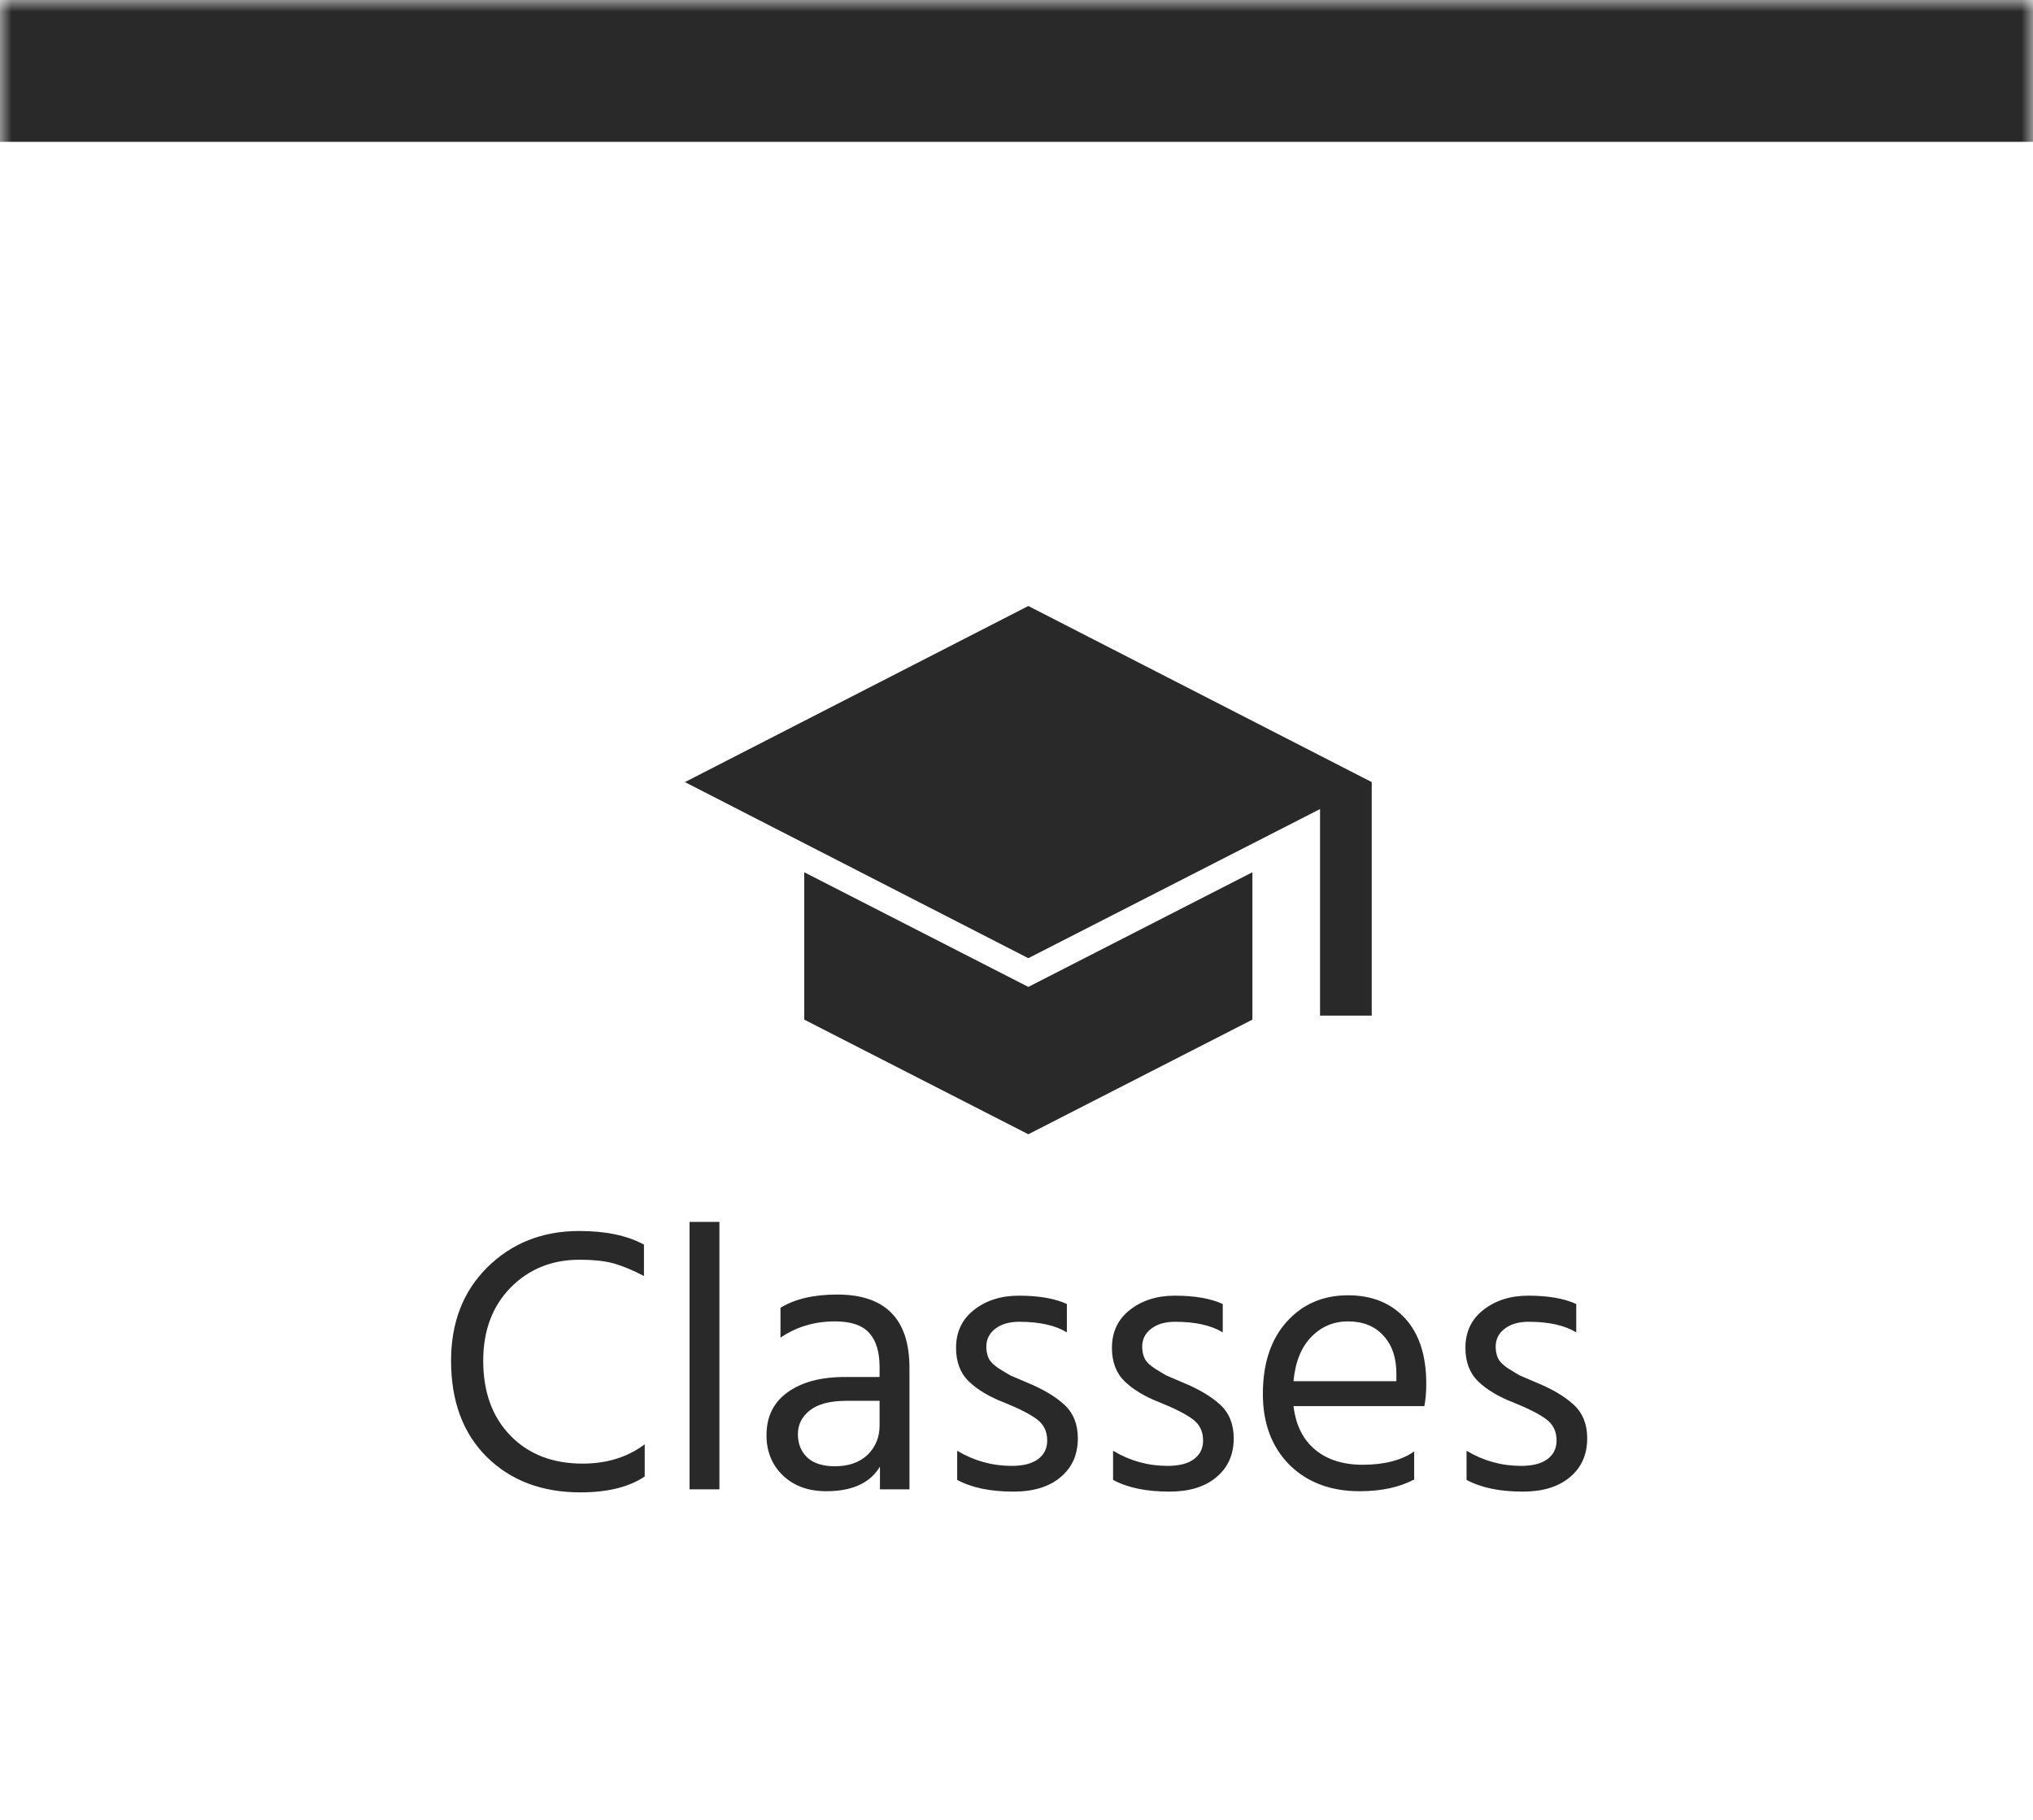 <svg width="86" height="77" viewBox="0 0 86 77" fill="none" xmlns="http://www.w3.org/2000/svg">
<mask id="path-1-inside-1_2226_1809" fill="white">
<path d="M0 0H86V77H0V0Z"/>
</mask>
<path d="M0 6H86V-6H0V6Z" fill="#292929" mask="url(#path-1-inside-1_2226_1809)"/>
<mask id="mask0_2226_1809" style="mask-type:alpha" maskUnits="userSpaceOnUse" x="26" y="22" width="35" height="35">
<rect x="26" y="22" width="35" height="35" fill="#D9D9D9"/>
</mask>
<g mask="url(#mask0_2226_1809)">
<path d="M55.84 42.962V34.224L43.5 40.532L28.973 33.083L43.5 25.634L58.027 33.083V42.962H55.84ZM43.5 47.98L34.021 43.131V36.897L43.5 41.747L52.979 36.897V43.131L43.5 47.98Z" fill="#292929"/>
</g>
<path d="M27.241 52.648V53.976C26.771 53.731 26.35 53.555 25.977 53.448C25.603 53.341 25.113 53.288 24.505 53.288C23.342 53.288 22.371 53.683 21.593 54.472C20.825 55.261 20.441 56.291 20.441 57.56C20.441 58.883 20.825 59.939 21.593 60.728C22.36 61.517 23.379 61.912 24.648 61.912C25.672 61.912 26.547 61.64 27.273 61.096V62.456C26.611 62.904 25.704 63.128 24.552 63.128C22.931 63.128 21.614 62.632 20.601 61.64C19.587 60.637 19.081 59.277 19.081 57.56C19.081 55.939 19.593 54.621 20.616 53.608C21.651 52.584 22.947 52.072 24.505 52.072C25.625 52.072 26.537 52.264 27.241 52.648ZM29.169 63V51.688H30.433V63H29.169ZM37.208 59.256H35.8C35.117 59.256 34.605 59.389 34.264 59.656C33.922 59.923 33.752 60.259 33.752 60.664C33.752 61.069 33.885 61.4 34.152 61.656C34.419 61.901 34.808 62.024 35.32 62.024C35.896 62.024 36.355 61.864 36.696 61.544C37.037 61.213 37.208 60.797 37.208 60.296V59.256ZM33.016 56.584V55.32C33.624 54.947 34.424 54.76 35.416 54.76C37.453 54.76 38.472 55.795 38.472 57.864V63H37.224V62.04C36.808 62.733 36.05 63.08 34.952 63.08C34.194 63.08 33.581 62.856 33.112 62.408C32.653 61.96 32.424 61.395 32.424 60.712C32.424 59.933 32.717 59.331 33.304 58.904C33.901 58.467 34.712 58.248 35.736 58.248H37.208V57.832C37.208 57.192 37.064 56.712 36.776 56.392C36.488 56.061 36.002 55.896 35.32 55.896C34.456 55.896 33.688 56.125 33.016 56.584ZM45.131 55.16V56.36C44.64 56.061 43.968 55.912 43.115 55.912C42.688 55.912 42.347 56.013 42.091 56.216C41.846 56.408 41.723 56.659 41.723 56.968C41.723 57.16 41.76 57.331 41.835 57.48C41.91 57.619 42.053 57.757 42.267 57.896C42.491 58.035 42.651 58.131 42.747 58.184C42.853 58.227 43.078 58.323 43.419 58.472C44.102 58.749 44.635 59.064 45.019 59.416C45.403 59.768 45.595 60.243 45.595 60.84C45.595 61.533 45.349 62.083 44.859 62.488C44.379 62.893 43.718 63.096 42.875 63.096C41.894 63.096 41.099 62.931 40.491 62.6V61.368C41.206 61.795 41.974 62.008 42.795 62.008C43.285 62.008 43.659 61.912 43.915 61.72C44.171 61.528 44.299 61.267 44.299 60.936C44.299 60.552 44.155 60.253 43.867 60.04C43.59 59.827 43.12 59.587 42.459 59.32C41.851 59.085 41.36 58.792 40.987 58.44C40.624 58.088 40.443 57.613 40.443 57.016C40.443 56.344 40.694 55.811 41.195 55.416C41.707 55.011 42.342 54.808 43.099 54.808C43.941 54.808 44.619 54.925 45.131 55.16ZM51.725 55.16V56.36C51.234 56.061 50.562 55.912 49.709 55.912C49.282 55.912 48.941 56.013 48.685 56.216C48.439 56.408 48.317 56.659 48.317 56.968C48.317 57.16 48.354 57.331 48.429 57.48C48.503 57.619 48.647 57.757 48.861 57.896C49.085 58.035 49.245 58.131 49.341 58.184C49.447 58.227 49.671 58.323 50.013 58.472C50.695 58.749 51.229 59.064 51.613 59.416C51.997 59.768 52.189 60.243 52.189 60.84C52.189 61.533 51.943 62.083 51.453 62.488C50.973 62.893 50.311 63.096 49.469 63.096C48.487 63.096 47.693 62.931 47.085 62.6V61.368C47.799 61.795 48.567 62.008 49.389 62.008C49.879 62.008 50.253 61.912 50.509 61.72C50.765 61.528 50.893 61.267 50.893 60.936C50.893 60.552 50.749 60.253 50.461 60.04C50.183 59.827 49.714 59.587 49.053 59.32C48.445 59.085 47.954 58.792 47.581 58.44C47.218 58.088 47.037 57.613 47.037 57.016C47.037 56.344 47.287 55.811 47.789 55.416C48.301 55.011 48.935 54.808 49.693 54.808C50.535 54.808 51.213 54.925 51.725 55.16ZM59.07 58.424V58.104C59.07 57.432 58.889 56.899 58.526 56.504C58.164 56.099 57.662 55.896 57.022 55.896C56.414 55.896 55.897 56.115 55.47 56.552C55.044 56.989 54.793 57.613 54.718 58.424H59.07ZM59.822 61.4V62.584C59.193 62.915 58.425 63.08 57.518 63.08C56.292 63.08 55.3 62.707 54.542 61.96C53.796 61.203 53.422 60.205 53.422 58.968C53.422 57.677 53.758 56.659 54.43 55.912C55.102 55.165 55.966 54.792 57.022 54.792C58.036 54.792 58.841 55.117 59.438 55.768C60.036 56.419 60.334 57.341 60.334 58.536C60.334 58.877 60.308 59.192 60.254 59.48H54.718C54.814 60.28 55.118 60.893 55.63 61.32C56.142 61.747 56.814 61.96 57.646 61.96C58.553 61.96 59.278 61.773 59.822 61.4ZM66.678 55.16V56.36C66.187 56.061 65.515 55.912 64.662 55.912C64.235 55.912 63.894 56.013 63.638 56.216C63.392 56.408 63.27 56.659 63.27 56.968C63.27 57.16 63.307 57.331 63.382 57.48C63.456 57.619 63.6 57.757 63.814 57.896C64.038 58.035 64.198 58.131 64.294 58.184C64.4 58.227 64.624 58.323 64.966 58.472C65.648 58.749 66.182 59.064 66.566 59.416C66.95 59.768 67.142 60.243 67.142 60.84C67.142 61.533 66.896 62.083 66.406 62.488C65.926 62.893 65.264 63.096 64.422 63.096C63.44 63.096 62.646 62.931 62.038 62.6V61.368C62.752 61.795 63.52 62.008 64.342 62.008C64.832 62.008 65.206 61.912 65.462 61.72C65.718 61.528 65.846 61.267 65.846 60.936C65.846 60.552 65.702 60.253 65.414 60.04C65.136 59.827 64.667 59.587 64.006 59.32C63.398 59.085 62.907 58.792 62.534 58.44C62.171 58.088 61.99 57.613 61.99 57.016C61.99 56.344 62.24 55.811 62.742 55.416C63.254 55.011 63.888 54.808 64.646 54.808C65.488 54.808 66.166 54.925 66.678 55.16Z" fill="#292929"/>
</svg>
